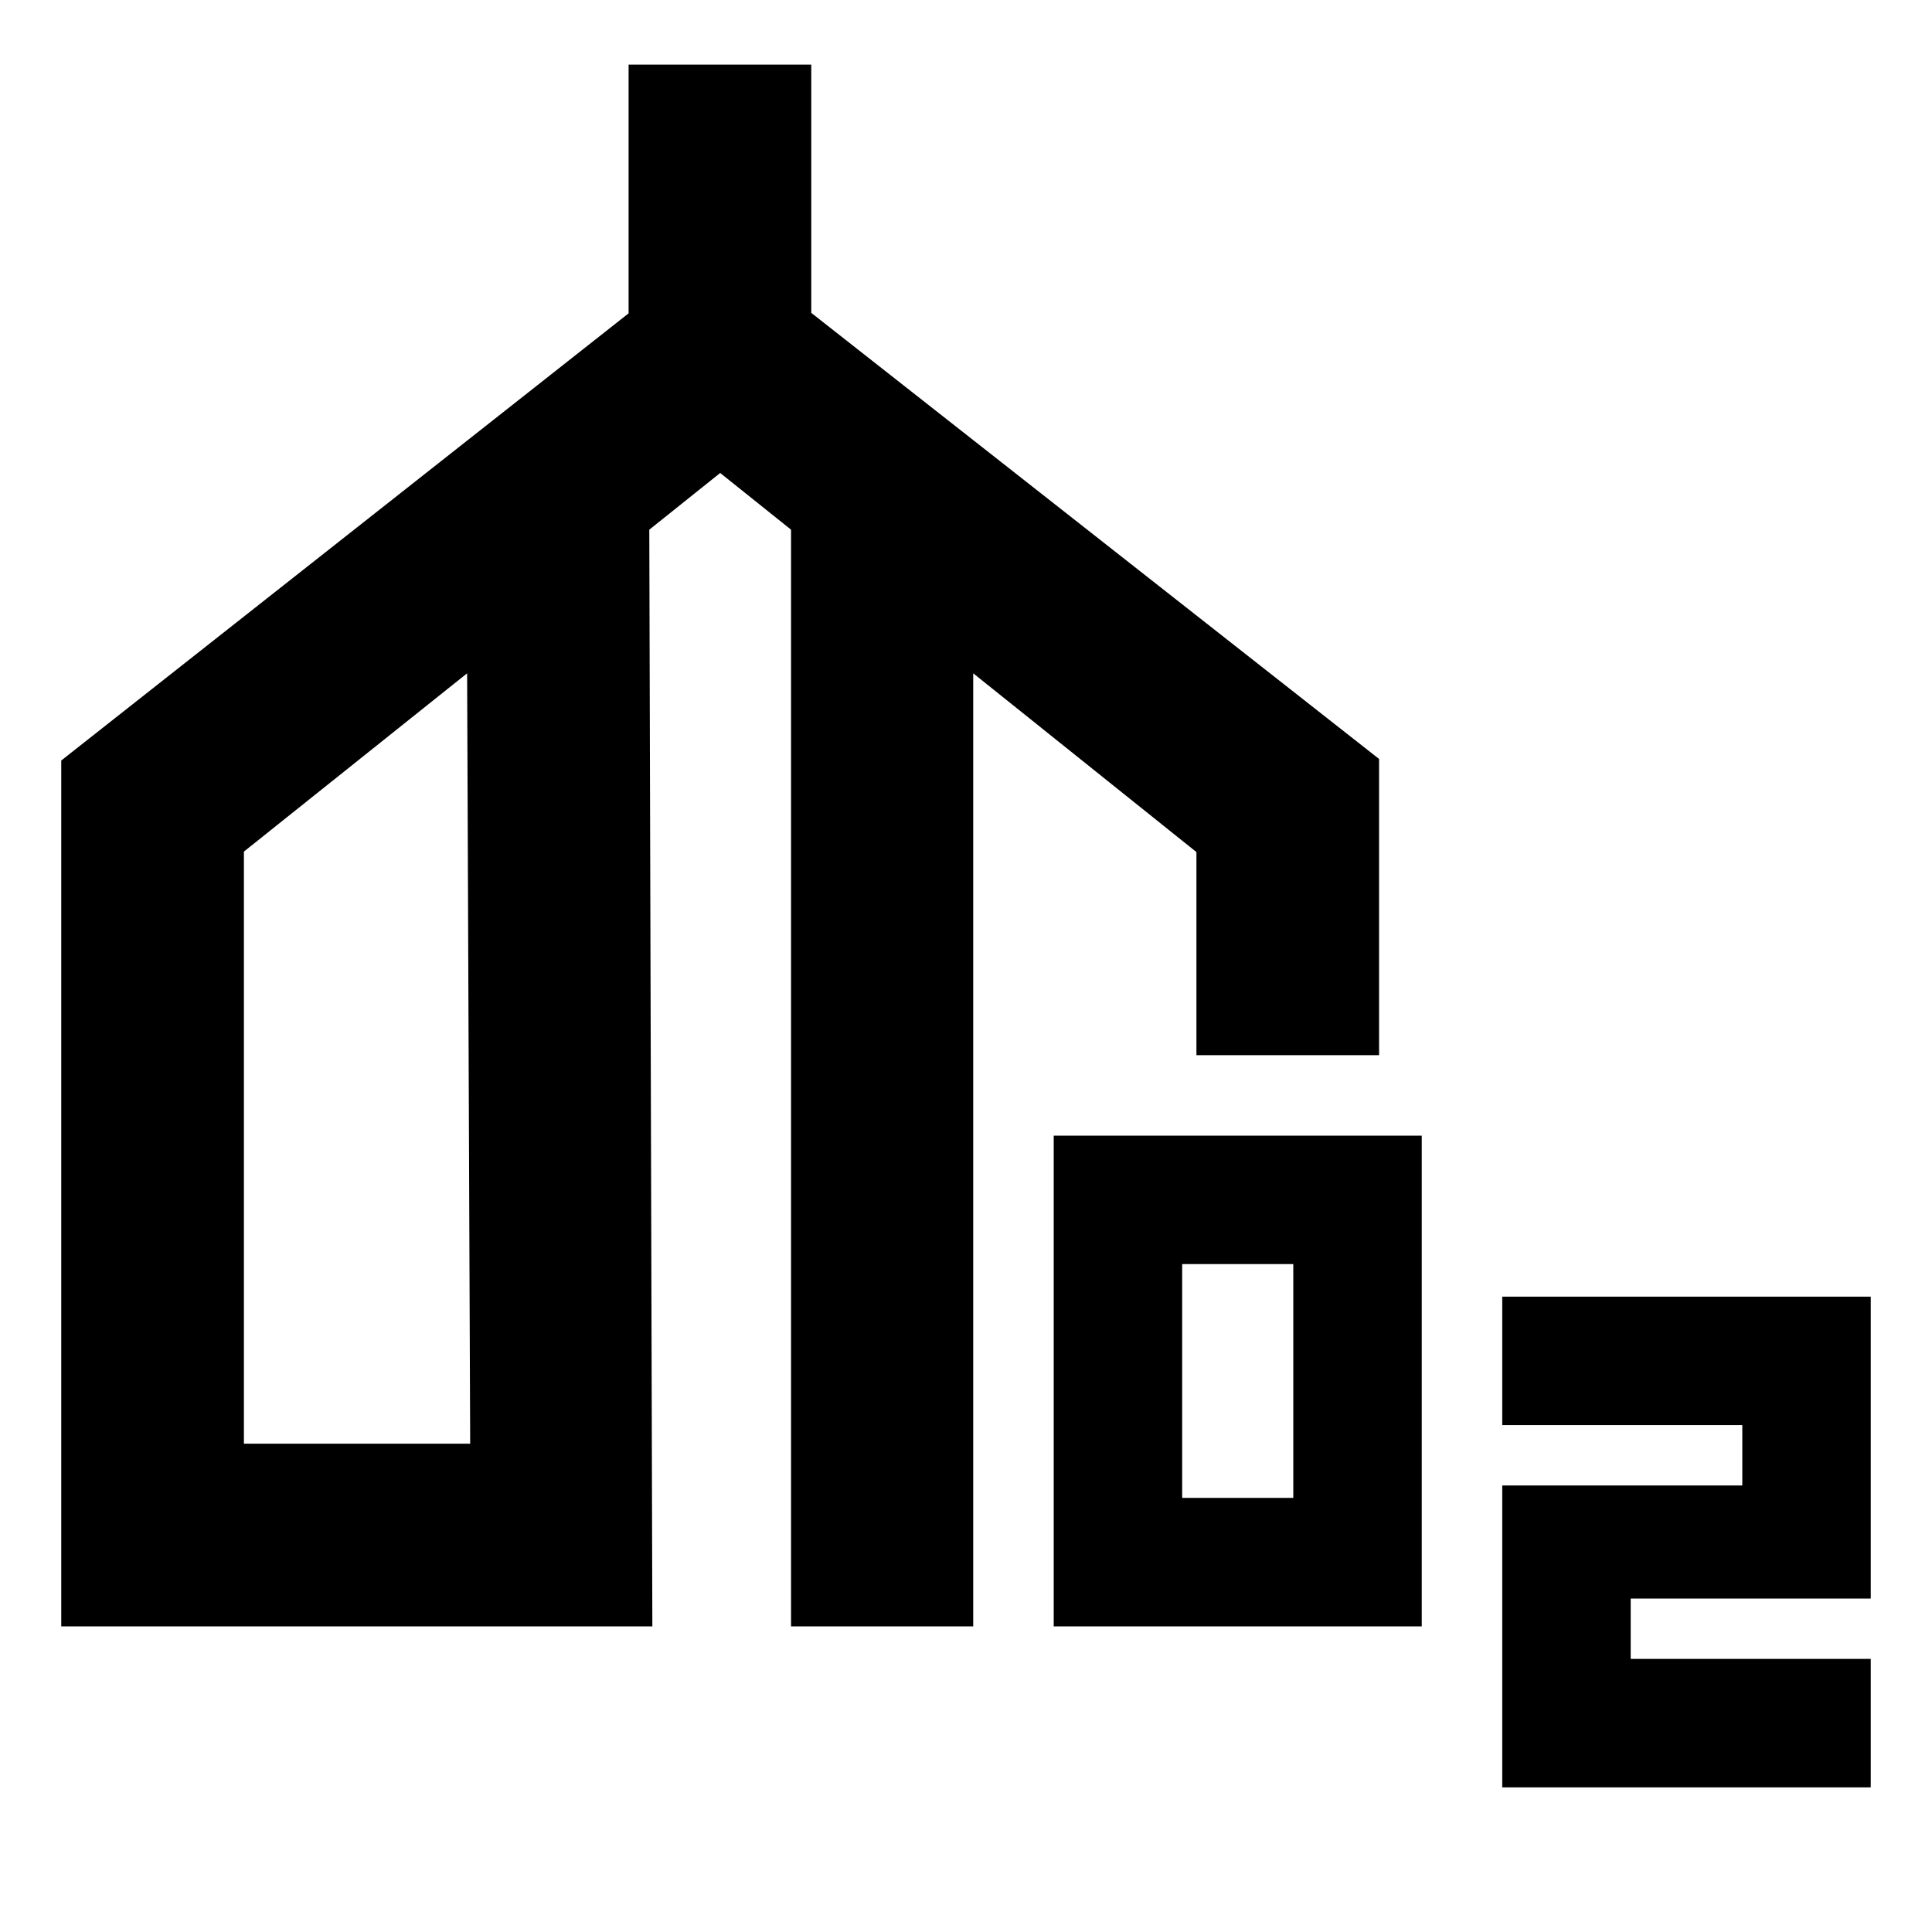 <svg xmlns="http://www.w3.org/2000/svg" height="24" viewBox="0 -960 960 960" width="24"><path d="M30.435-151.869v-430.24l281.913-222.195v-123.587h90.761v123.347L685.261-582.87v147.174H594.5v-100.913l-110.913-88.826v473.566h-90.522v-544.935l-35.217-28.174-35.218 28.174 1.522 544.935H30.435Zm90.761-90.761H233.63l-1.521-382.805-110.913 88.587v294.218Zm402.391 90.761v-243.827h182.87v243.827h-182.87Zm63.826-63.827h55.217v-116.173h-55.217v116.173ZM746.457-71.869v-150h119.282v-30H746.457v-63.827h183.108v150H810.283v30h119.282v63.827H746.457ZM177.413-434.413Zm361.63 0Z"/></svg>